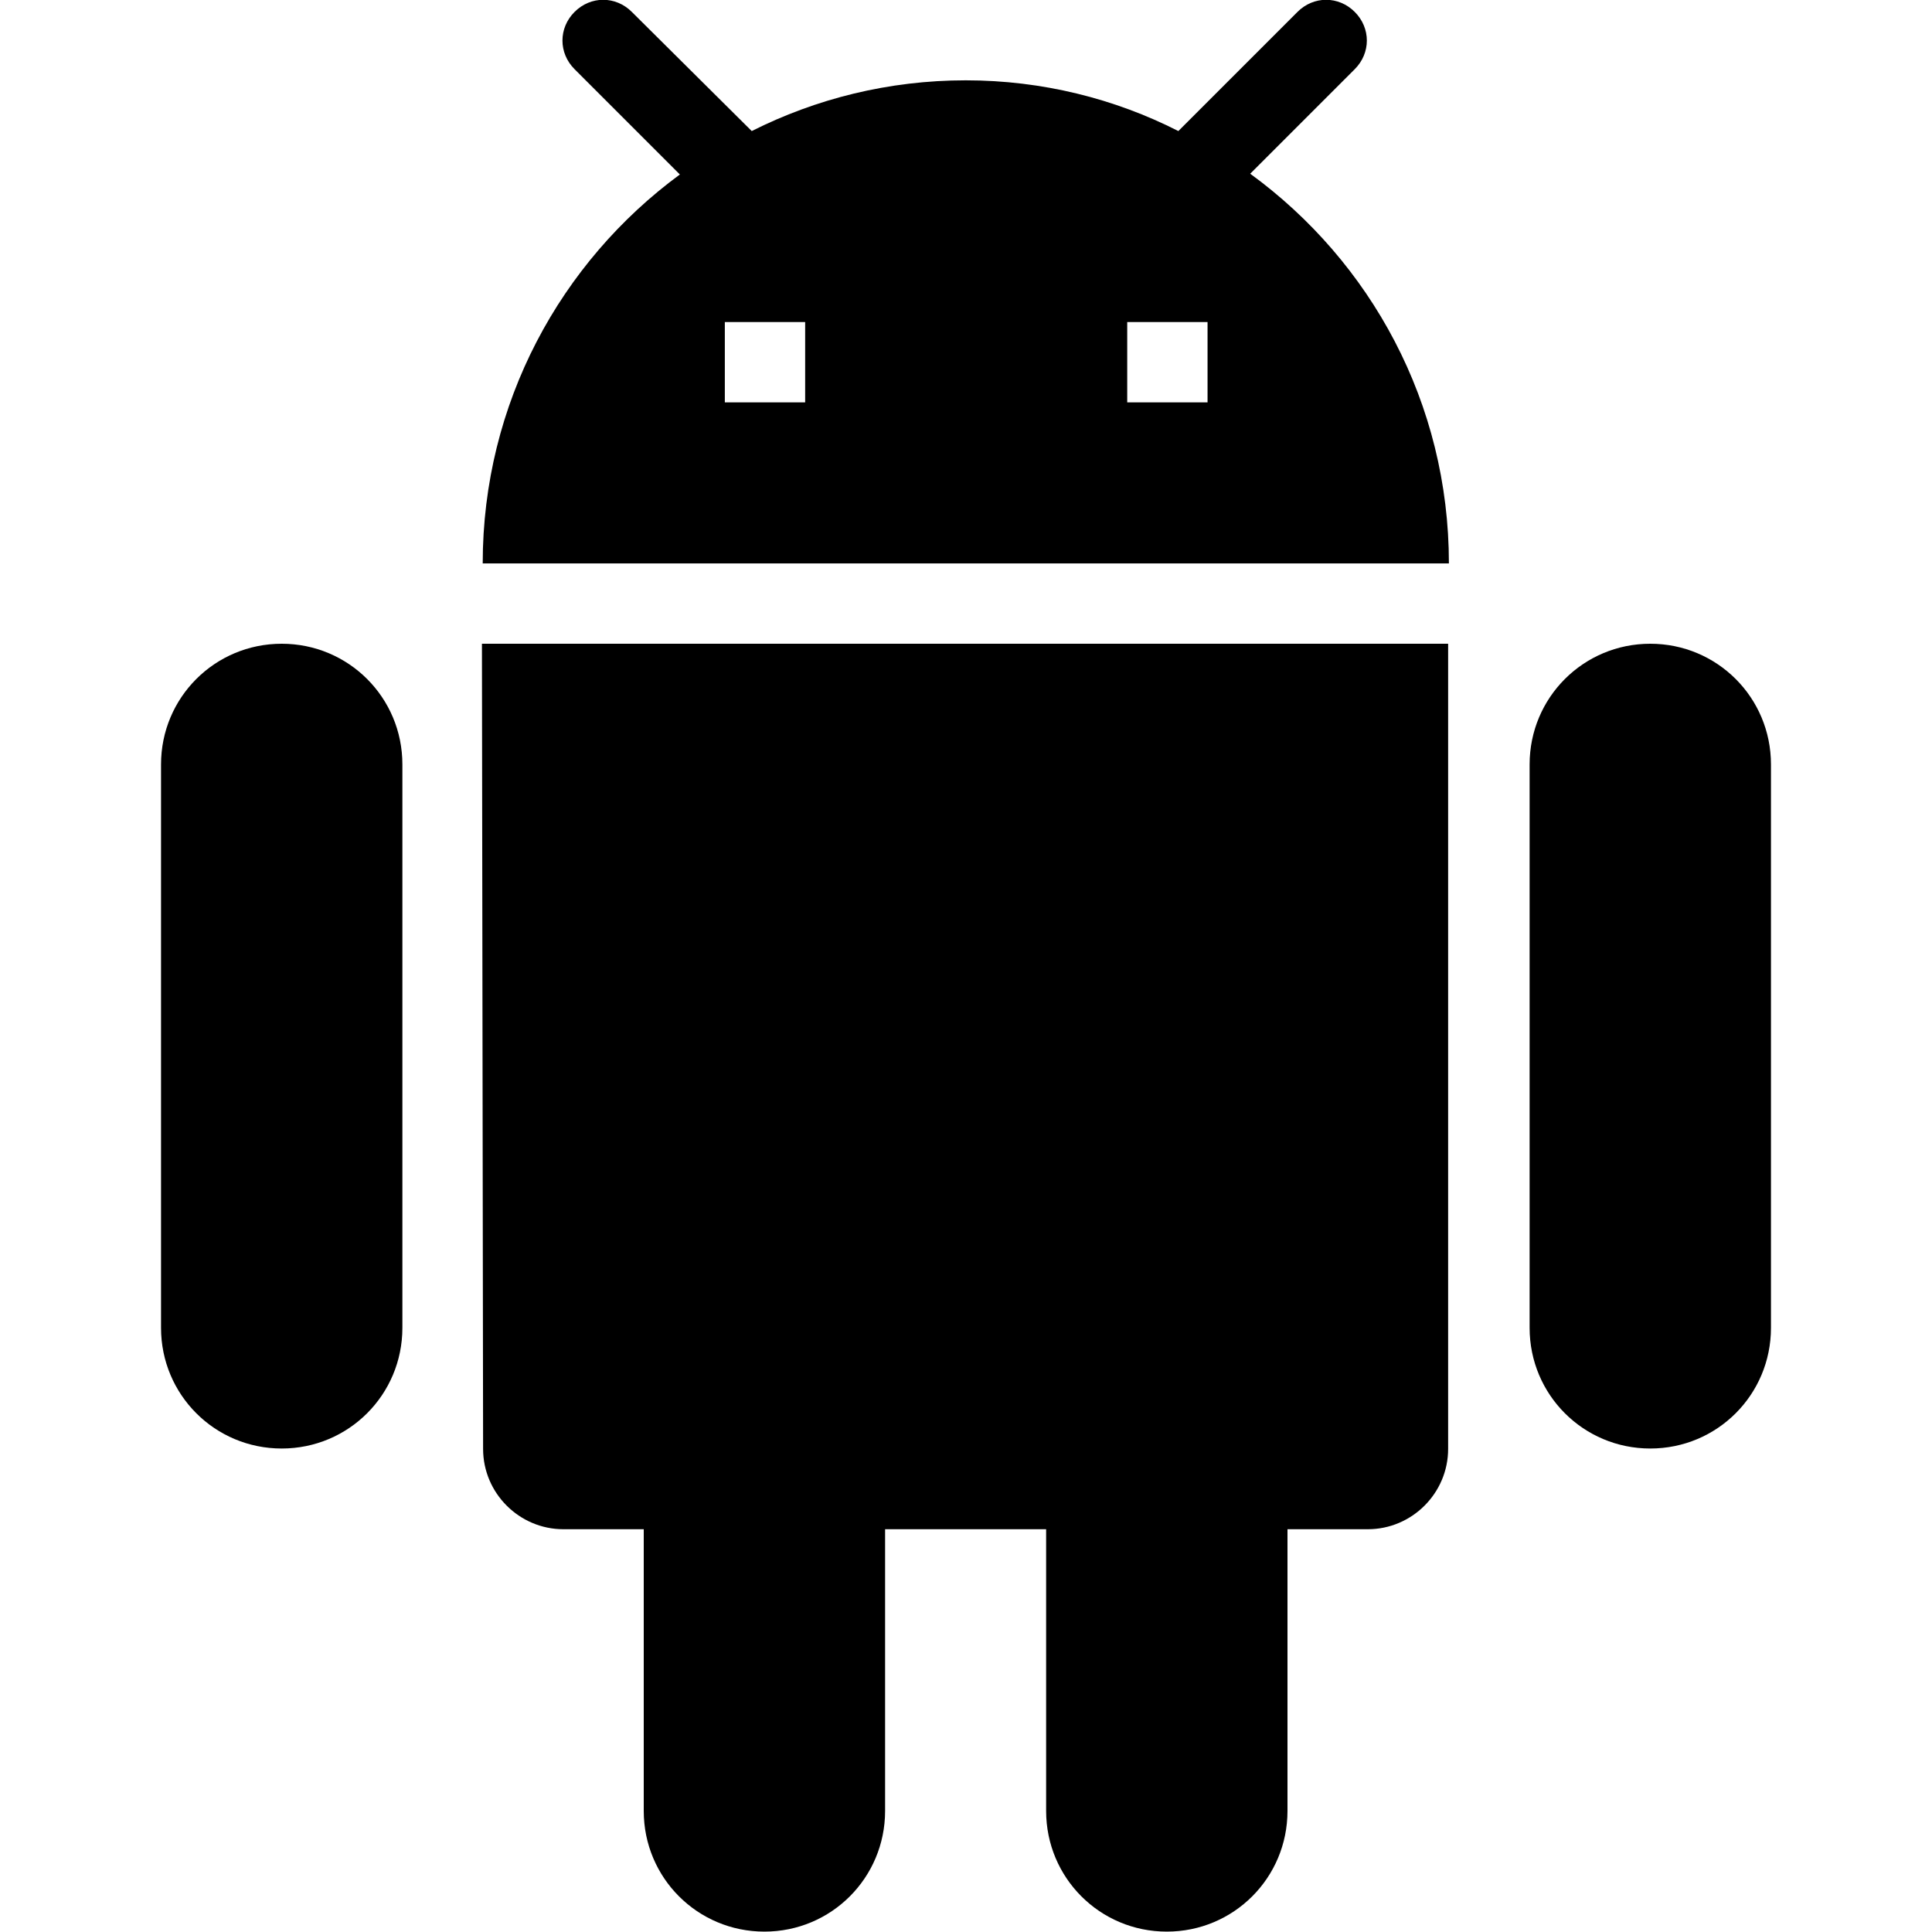 <?xml version="1.0" encoding="UTF-8" standalone="no"?>
<svg
   xmlns:dc="http://purl.org/dc/elements/1.1/"
   xmlns:cc="http://creativecommons.org/ns#"
   xmlns:rdf="http://www.w3.org/1999/02/22-rdf-syntax-ns#"
   xmlns:svg="http://www.w3.org/2000/svg"
   xmlns="http://www.w3.org/2000/svg"
   xmlns:sodipodi="http://sodipodi.sourceforge.net/DTD/sodipodi-0.dtd"
   xmlns:inkscape="http://www.inkscape.org/namespaces/inkscape"
   sodipodi:docname="billet-mobile-android.svg"
   inkscape:version="1.0 (4035a4fb49, 2020-05-01)"
   id="svg866"
   version="1.1"
   viewBox="0 0 5.027 5.027"
   height="19"
   width="19">
  <defs
     id="defs860" />
  <sodipodi:namedview
     inkscape:window-maximized="0"
     inkscape:window-y="0"
     inkscape:window-x="7"
     inkscape:window-height="1030"
     inkscape:window-width="1895"
     units="px"
     showgrid="false"
     inkscape:document-rotation="0"
     inkscape:current-layer="layer1"
     inkscape:document-units="mm"
     inkscape:cy="7.6008336"
     inkscape:cx="18.607115"
     inkscape:zoom="15.839192"
     inkscape:pageshadow="2"
     inkscape:pageopacity="0.0"
     borderopacity="1.0"
     bordercolor="#666666"
     pagecolor="#ffffff"
     id="base" />
  <g
     id="layer1"
     inkscape:groupmode="layer"
     inkscape:label="Слой 1">
    <path
       style="opacity:1;fill:#000000;fill-rule:nonzero;stroke:none;stroke-width:0.209;stroke-linecap:butt;stroke-linejoin:miter;stroke-miterlimit:4;stroke-dasharray:none;stroke-dashoffset:0"
       vector-effect="non-scaling-stroke"
       d="m 1.257,3.77 c 0,0.115 0.094,0.209 0.209,0.209 h 0.209 v 0.733 c 0,0.174 0.14,0.314 0.314,0.314 0.174,0 0.314,-0.14 0.314,-0.314 v -0.733 h 0.419 v 0.733 c 0,0.174 0.14,0.314 0.314,0.314 0.174,0 0.314,-0.14 0.314,-0.314 v -0.733 h 0.209 c 0.115,0 0.209,-0.094 0.209,-0.209 v -2.095 h -2.514 z m -0.524,-2.095 c -0.174,0 -0.314,0.14 -0.314,0.314 v 1.466 c 0,0.174 0.14,0.314 0.314,0.314 0.174,0 0.314,-0.14 0.314,-0.314 v -1.466 c 0,-0.174 -0.14,-0.314 -0.314,-0.314 z m 3.561,0 c -0.174,0 -0.314,0.14 -0.314,0.314 v 1.466 c 0,0.174 0.14,0.314 0.314,0.314 0.174,0 0.314,-0.14 0.314,-0.314 v -1.466 c 0,-0.174 -0.14,-0.314 -0.314,-0.314 z m -1.041,-1.223 0.272,-0.272 c 0.042,-0.042 0.042,-0.107 0,-0.149 -0.042,-0.042 -0.107,-0.042 -0.149,0 l -0.31,0.31 c -0.165,-0.084 -0.354,-0.132 -0.553,-0.132 -0.201,0 -0.39,0.048 -0.557,0.132 l -0.312,-0.31 c -0.042,-0.042 -0.107,-0.042 -0.149,0 -0.042,0.042 -0.042,0.107 0,0.149 l 0.274,0.274 c -0.31,0.228 -0.513,0.595 -0.513,1.012 h 2.514 c 0,-0.417 -0.203,-0.785 -0.517,-1.014 z m -1.158,0.595 h -0.209 V 0.838 h 0.209 z m 1.047,0 h -0.209 V 0.838 h 0.209 z"
       stroke-linecap="round"
       id="path14" />
  </g>
</svg>
